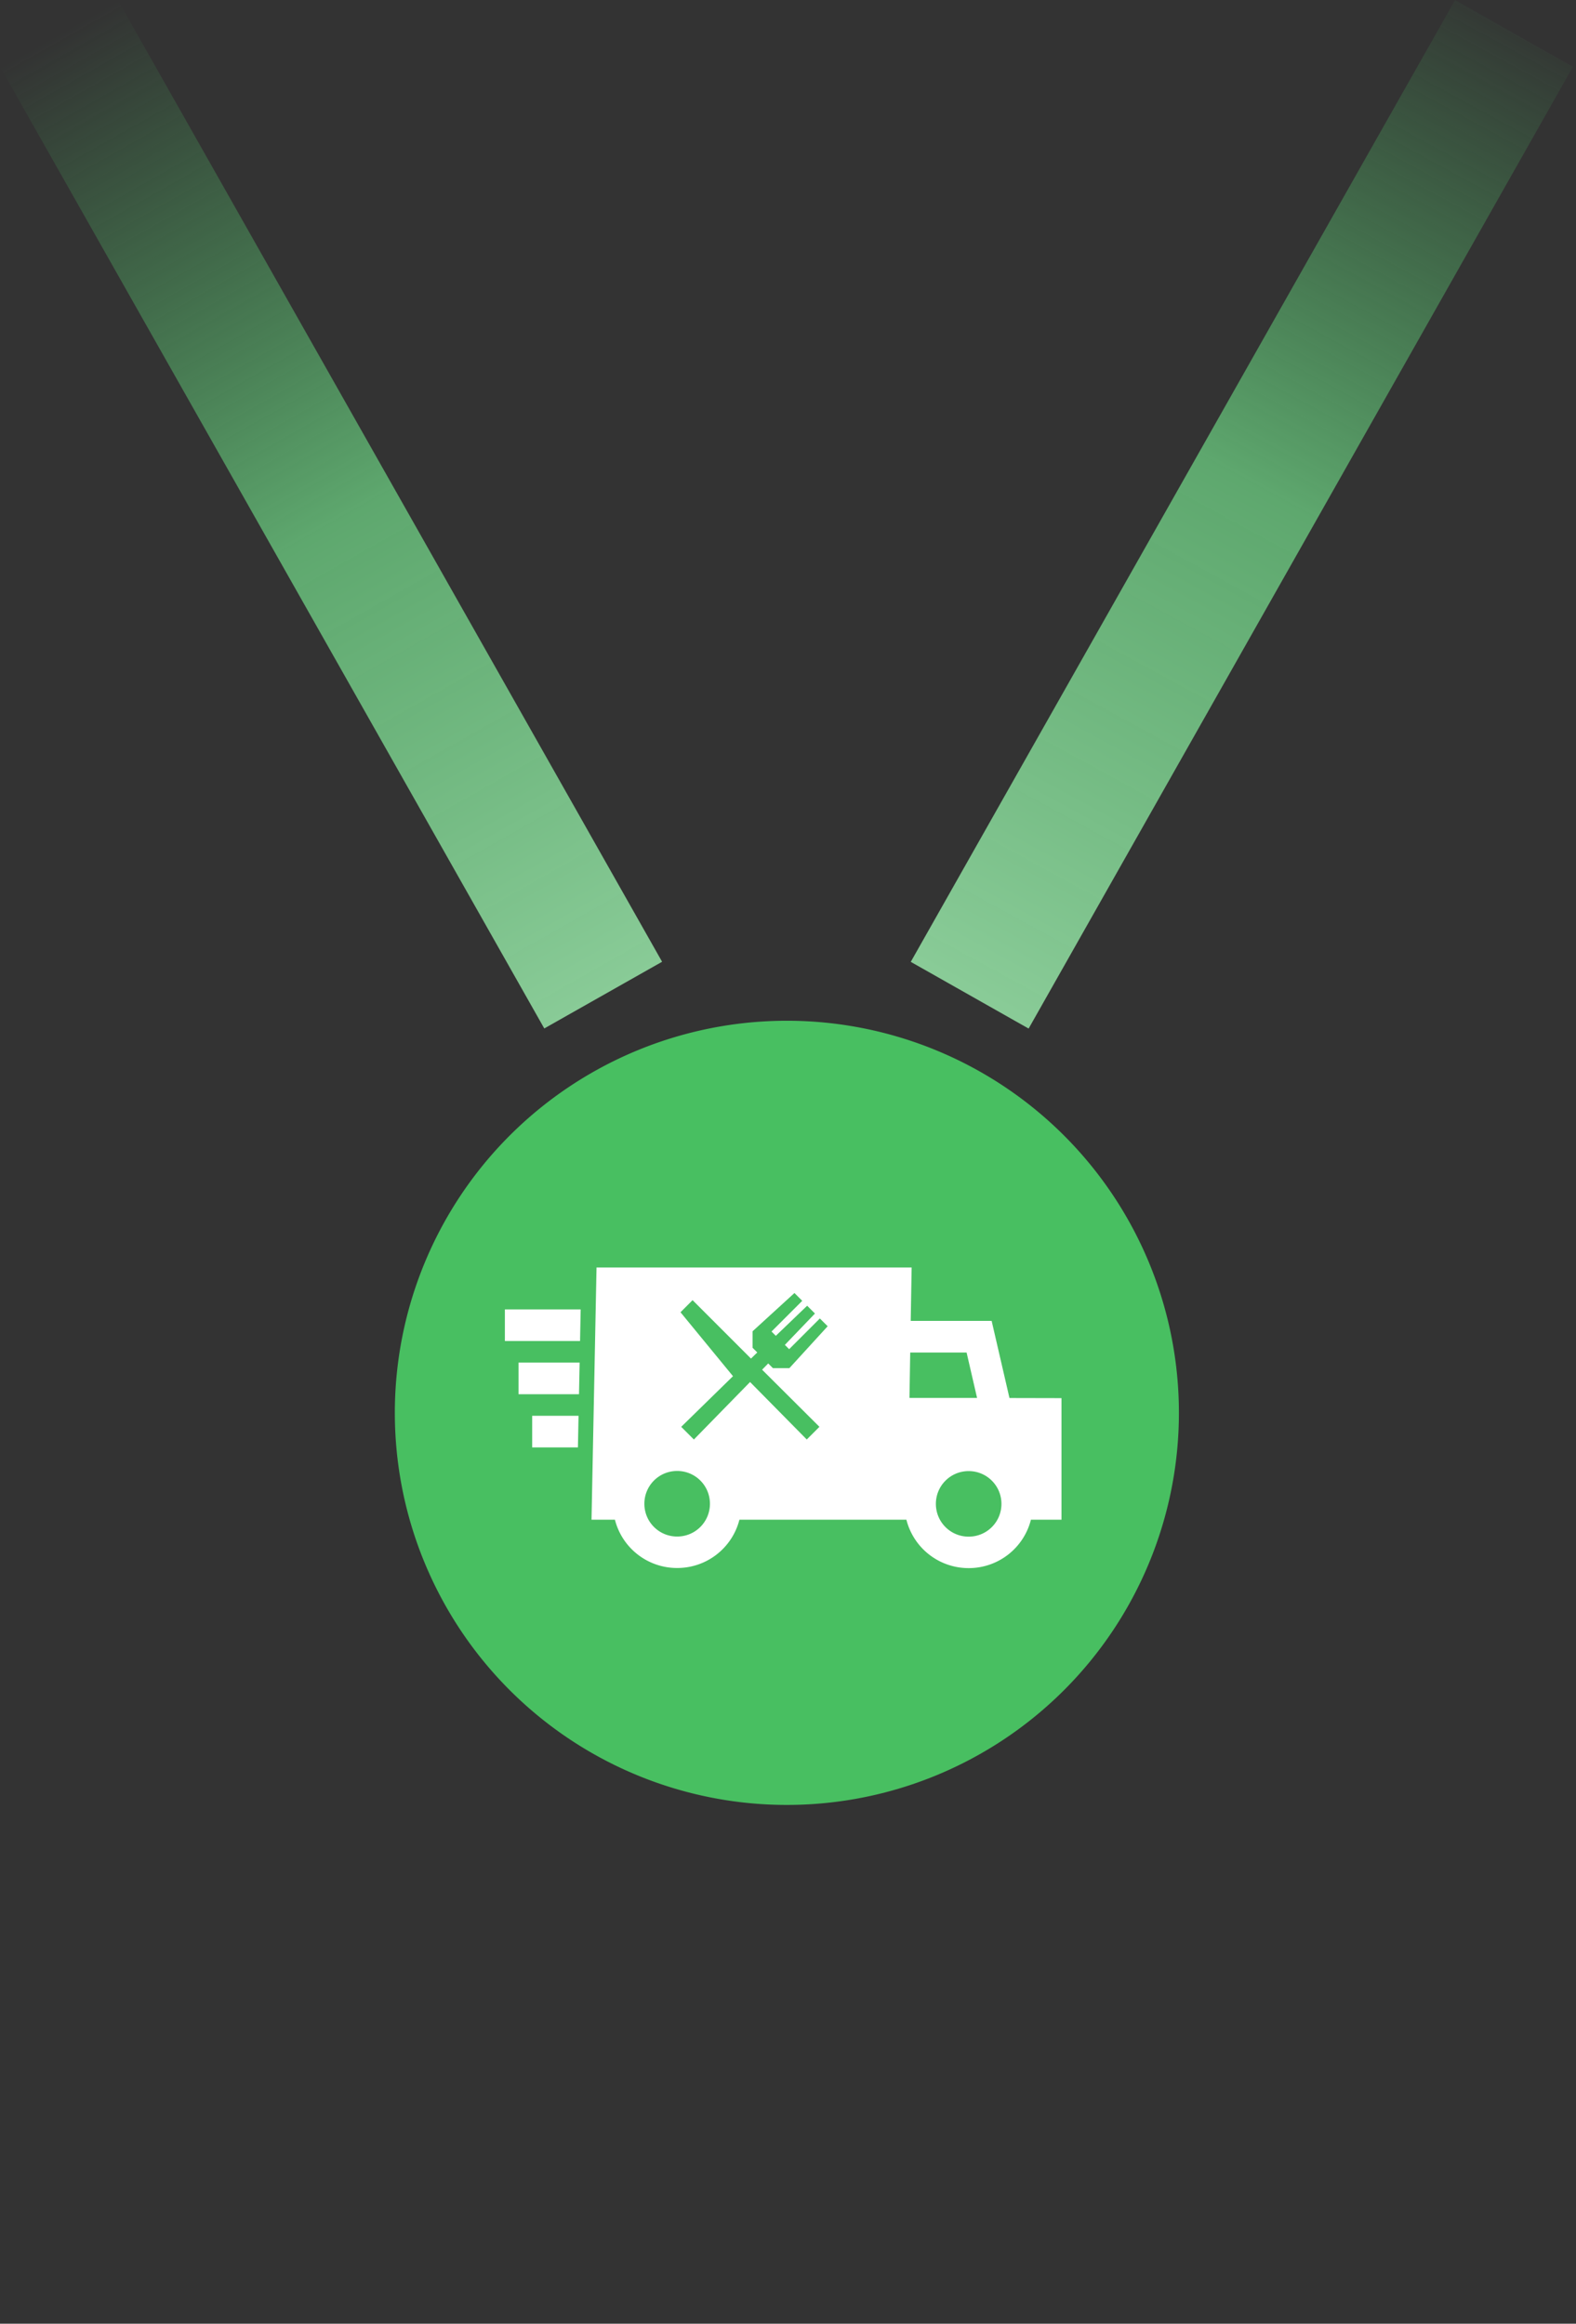 <svg width="97" height="143" fill="none" xmlns="http://www.w3.org/2000/svg"><rect width="100%" height="100%" fill="#333333" stroke="none"/><path d="M89.557.003L56.056 59.192l7.254 4.106L96.811 4.109 89.557.003z" fill="url(#paint0_linear)"/><path d="M7.252 0L0 4.104 33.499 63.29l7.252-4.104L7.25 0z" fill="url(#paint1_linear)"/><path d="M48.43 62.816a24.129 24.129 0 1 0 .001 48.258 24.129 24.129 0 0 0 0-48.258z" fill="#48BF61"/><path fill-rule="evenodd" clip-rule="evenodd" d="M55.976 86.027l.046-2.794h3.47l.645 2.794h-4.161zM39.66 92.54c0-1.117.9-2.018 2.018-2.018 1.117 0 2.017.9 2.017 2.018 0 1.117-.9 2.017-2.017 2.017s-2.018-.9-2.018-2.017zm17.942.007c0-1.117.9-2.017 2.017-2.017s2.018.9 2.018 2.017-.9 2.017-2.018 2.017c-1.117 0-2.017-.9-2.017-2.017zm-1.549-11.26L56.11 78H36.715l-.308 15.52h1.44a3.945 3.945 0 0 0 3.831 2.973c1.851 0 3.398-1.26 3.832-2.973h10.277a3.945 3.945 0 0 0 3.832 2.98 3.945 3.945 0 0 0 3.833-2.98h1.88v-7.48l-3.201-.007-1.097-4.746h-4.98zm-20.445 5.84h-2.853v1.946h2.815l.038-1.947zM31.916 85.8h3.72l.04-1.947h-3.76V85.8zm-.842-3.275h4.627l.038-1.946h-4.665v1.947zm15.245-.599l2.578-2.355.48.48-1.891 1.89.264.264 1.929-1.852.48.48-1.852 1.93.264.264 1.89-1.89.48.479-2.355 2.577H47.57l-.288-.288-.376.385 3.529 3.515-.78.78-3.49-3.537-3.458 3.538-.78-.78 3.187-3.117-3.23-3.934.743-.745 3.595 3.595.386-.376-.289-.288v-1.015z" fill="#fff"/><defs><linearGradient id="paint0_linear" x1="60.261" y1="61.173" x2="93.586" gradientUnits="userSpaceOnUse"><stop stop-color="#89CB97"/><stop offset=".509" stop-color="#69C57D" stop-opacity=".8"/><stop offset="1" stop-color="#48BF61" stop-opacity="0"/></linearGradient><linearGradient id="paint1_linear" x1="3.626" y1="2.052" x2="37.125" y2="61.237" gradientUnits="userSpaceOnUse"><stop stop-color="#48BF61" stop-opacity="0"/><stop offset=".51" stop-color="#69C57D" stop-opacity=".8"/><stop offset="1" stop-color="#89CB97"/></linearGradient></defs></svg>